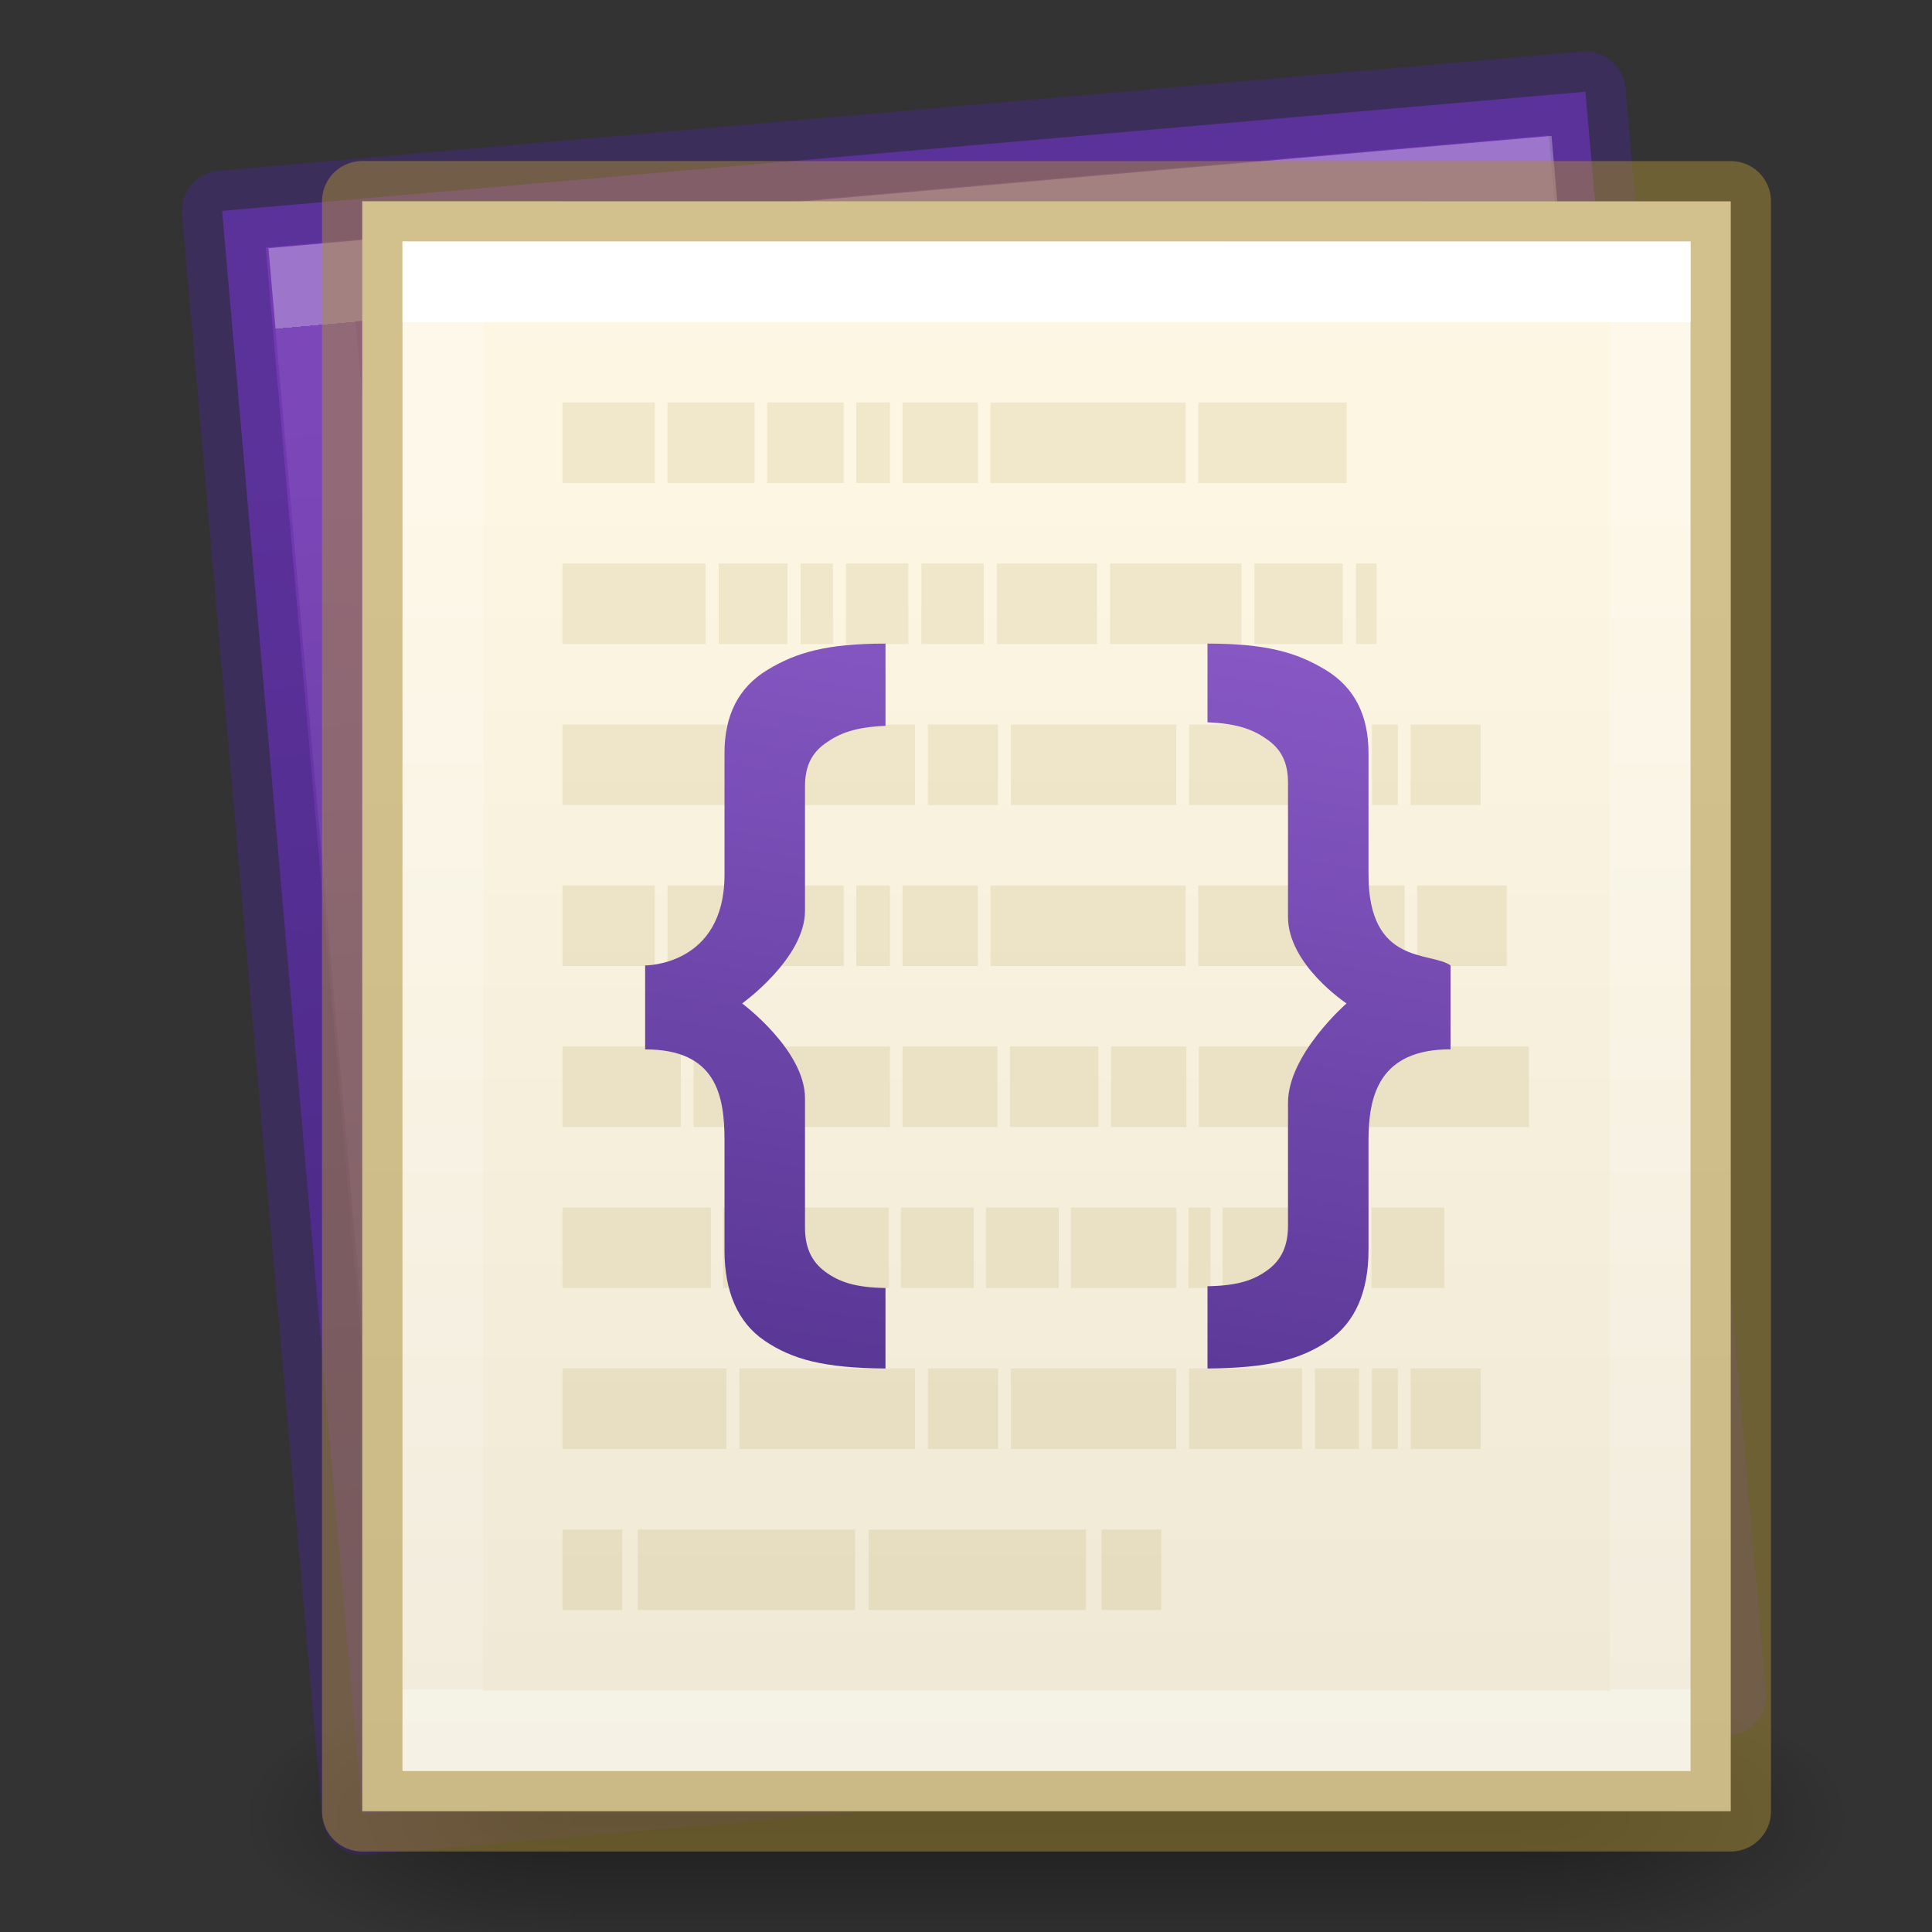 <?xml version="1.0" encoding="UTF-8" standalone="no"?>
<svg
   xmlns:dc="http://purl.org/dc/elements/1.1/"
   xmlns:cc="http://creativecommons.org/ns#"
   xmlns:rdf="http://www.w3.org/1999/02/22-rdf-syntax-ns#"
   xmlns:svg="http://www.w3.org/2000/svg"
   xmlns="http://www.w3.org/2000/svg"
   xmlns:xlink="http://www.w3.org/1999/xlink"
   xmlns:sodipodi="http://sodipodi.sourceforge.net/DTD/sodipodi-0.dtd"
   xmlns:inkscape="http://www.inkscape.org/namespaces/inkscape"
   version="1.1"
   width="24"
   height="24"
   id="svg3816"
   inkscape:version="0.92.3 (2405546, 2018-03-11)"
   sodipodi:docname="io.elementary.code.svg">
  <rect width="100%" height="100%" fill="#333333" stroke="none"/>
  <sodipodi:namedview
     pagecolor="#ffffff"
     bordercolor="#666666"
     borderopacity="1"
     objecttolerance="10"
     gridtolerance="10"
     guidetolerance="10"
     inkscape:pageopacity="0"
     inkscape:pageshadow="2"
     inkscape:window-width="1920"
     inkscape:window-height="1017"
     id="namedview103"
     showgrid="false"
     inkscape:zoom="5.6568542"
     inkscape:cx="11.677125"
     inkscape:cy="12.963079"
     inkscape:window-x="0"
     inkscape:window-y="30"
     inkscape:window-maximized="1"
     inkscape:current-layer="svg3816" />
  <defs
     id="defs3818">
    <linearGradient
       id="linearGradient4231">
      <stop
         offset="0"
         style="stop-color:#7239b3;stop-opacity:1"
         id="stop4233" />
      <stop
         offset="1"
         style="stop-color:#452981;stop-opacity:1"
         id="stop4235" />
    </linearGradient>
    <linearGradient
       id="linearGradient4482">
      <stop
         offset="0"
         style="stop-color:#ffffff;stop-opacity:1"
         id="stop4484" />
      <stop
         offset="0"
         style="stop-color:#ffffff;stop-opacity:0.235"
         id="stop4486" />
      <stop
         offset="1"
         style="stop-color:#ffffff;stop-opacity:0.157"
         id="stop4488" />
      <stop
         offset="1"
         style="stop-color:#ffffff;stop-opacity:0.392"
         id="stop4490" />
    </linearGradient>
    <linearGradient
       xlink:href="#linearGradient4482"
       id="linearGradient3297"
       gradientUnits="userSpaceOnUse"
       gradientTransform="matrix(0.486,0,0,0.378,-1.176,5.419)"
       x1="22.972"
       y1="-3.75"
       x2="22.972"
       y2="41.179" />
    <linearGradient
       xlink:href="#linearGradient4337"
       id="linearGradient3300"
       gradientUnits="userSpaceOnUse"
       gradientTransform="matrix(0.571,0,0,0.348,-3.214,5.623)"
       x1="25.132"
       y1="0.985"
       x2="25.132"
       y2="47.013" />
    <linearGradient
       x1="302.857"
       y1="366.648"
       x2="302.857"
       y2="609.505"
       id="linearGradient3028"
       xlink:href="#linearGradient5048"
       gradientUnits="userSpaceOnUse"
       gradientTransform="matrix(0.033,0,0,0.015,-39.853,14.281)" />
    <linearGradient
       id="linearGradient5048">
      <stop
         id="stop5050"
         style="stop-color:#000000;stop-opacity:0"
         offset="0" />
      <stop
         id="stop5056"
         style="stop-color:#000000;stop-opacity:1"
         offset="0.5" />
      <stop
         id="stop5052"
         style="stop-color:#000000;stop-opacity:0"
         offset="1" />
    </linearGradient>
    <radialGradient
       cx="605.714"
       cy="486.648"
       r="117.143"
       fx="605.714"
       fy="486.648"
       id="radialGradient3030"
       xlink:href="#linearGradient5060"
       gradientUnits="userSpaceOnUse"
       gradientTransform="matrix(0.033,0,0,0.015,-43.846,14.281)" />
    <linearGradient
       id="linearGradient5060">
      <stop
         id="stop5062"
         style="stop-color:#000000;stop-opacity:1"
         offset="0" />
      <stop
         id="stop5064"
         style="stop-color:#000000;stop-opacity:0"
         offset="1" />
    </linearGradient>
    <radialGradient
       cx="605.714"
       cy="486.648"
       r="117.143"
       fx="605.714"
       fy="486.648"
       id="radialGradient3032"
       xlink:href="#linearGradient5060"
       gradientUnits="userSpaceOnUse"
       gradientTransform="matrix(-0.033,0,0,0.015,-16.154,14.281)" />
    <linearGradient
       x1="17.231"
       y1="-2.101"
       x2="26.445"
       y2="55.173"
       id="linearGradient3192-0-3"
       xlink:href="#linearGradient5736"
       gradientUnits="userSpaceOnUse"
       gradientTransform="matrix(0.553,0.148,-0.09,0.333,3.513,-0.54)" />
    <linearGradient
       id="linearGradient5736">
      <stop
         id="stop5738"
         style="stop-color:#a56de2;stop-opacity:1"
         offset="0" />
      <stop
         id="stop5740"
         style="stop-color:#452981;stop-opacity:1"
         offset="1" />
    </linearGradient>
    <linearGradient
       id="linearGradient4337">
      <stop
         id="stop4339"
         style="stop-color:#fdf6e3;stop-opacity:1"
         offset="0" />
      <stop
         id="stop4341"
         style="stop-color:#eee8d5;stop-opacity:1"
         offset="1" />
    </linearGradient>
    <linearGradient
       y2="47.013"
       x2="25.132"
       y1="0.985"
       x1="25.132"
       gradientTransform="matrix(0.563,-0.099,0.06,0.342,-25.066,7.84)"
       gradientUnits="userSpaceOnUse"
       id="linearGradient4528"
       xlink:href="#linearGradient4231" />
    <linearGradient
       y2="41.179"
       x2="22.972"
       y1="-3.75"
       x1="22.972"
       gradientTransform="matrix(0.479,-0.084,0.066,0.373,-23.059,7.291)"
       gradientUnits="userSpaceOnUse"
       id="linearGradient4532"
       xlink:href="#linearGradient4482" />
  </defs>
  <g
     transform="rotate(5,1.598,240.879)"
     id="g4673">
    <path
       style="display:inline;fill:url(#linearGradient4528);fill-opacity:1;stroke:#452981;stroke-linejoin:round;stroke-opacity:0.498"
       id="path4526"
       d="M -18.011,3.425 C -13.498,2.629 -1.269,0.474 -1.269,0.474 L 2.203,20.169 -14.538,23.121 -18.011,3.425 Z" />
    <path
       style="opacity:0.3;fill:none;stroke:url(#linearGradient4532);stroke-width:1;stroke-linecap:round;stroke-linejoin:miter;stroke-miterlimit:4;stroke-dasharray:none;stroke-dashoffset:0;stroke-opacity:1"
       id="path4530"
       d="M 1.08,19.364 -13.692,21.968 -16.818,4.242 -2.046,1.637 Z" />
  </g>
  <g
     transform="translate(43,1)"
     id="g4541">
    <path
       style="display:inline;overflow:visible;visibility:visible;opacity:0.4;fill:url(#linearGradient3028);fill-opacity:1;fill-rule:nonzero;stroke:none;stroke-width:104.962;stroke-miterlimit:4;stroke-dasharray:none;marker:none"
       d="m -35.917,19.827 h 11.835 v 3.673 h -11.835 z"
       id="rect4173-4" />
    <path
       style="display:inline;overflow:visible;visibility:visible;opacity:0.4;fill:url(#radialGradient3030);fill-opacity:1;fill-rule:nonzero;stroke:none;stroke-width:104.962;stroke-miterlimit:4;stroke-dasharray:none;marker:none"
       id="path5058-9"
       d="m -24.083,19.827 c 0,0 0,3.673 0,3.673 1.689,0.007 4.083,-0.823 4.083,-1.837 0,-1.014 -1.885,-1.836 -4.083,-1.836 z" />
    <path
       style="display:inline;overflow:visible;visibility:visible;opacity:0.4;fill:url(#radialGradient3032);fill-opacity:1;fill-rule:nonzero;stroke:none;stroke-width:104.962;stroke-miterlimit:4;stroke-dasharray:none;marker:none"
       id="path5018-53"
       d="m -35.917,19.827 c 0,0 0,3.673 0,3.673 -1.689,0.007 -4.083,-0.823 -4.083,-1.837 0,-1.014 1.885,-1.836 4.083,-1.836 z" />
  </g>
  <path
     style="display:inline;fill:url(#linearGradient3300);fill-opacity:1;stroke:#aa8e37;stroke-linejoin:round;stroke-opacity:0.498"
     id="path4160-9-1"
     d="m 4.5,2.5 c 4.583,0 17,10e-4 17,10e-4 L 21.5,22.5 H 4.5 V 2.5 Z" />
  <path
     style="fill:none;stroke:url(#linearGradient3297);stroke-width:1;stroke-linecap:round;stroke-linejoin:miter;stroke-miterlimit:4;stroke-dasharray:none;stroke-dashoffset:0;stroke-opacity:1"
     id="rect6741-1-2-1"
     d="m 20.5,21.5 h -15 v -18 h 15 z" />
  <g
     transform="matrix(1.02,0,0,1,33.167,7.773)"
     id="g4198"
     style="fill:#aa8e37;fill-opacity:1;opacity:0.2">
    <path
       d="m -25.666,-2.773 h 1.124 v 1 h -1.124 z"
       id="path6035"
       style="display:inline;opacity:0.7;fill:#aa8e37;fill-opacity:1;stroke:none" />
    <path
       d="m -24.388,-2.773 h 1.061 v 1 h -1.061 z"
       id="path6033"
       style="display:inline;opacity:0.7;fill:#aa8e37;fill-opacity:1;stroke:none" />
    <path
       d="m -23.175,-2.773 h 0.934 v 1 h -0.934 z"
       id="path6031"
       style="display:inline;opacity:0.7;fill:#aa8e37;fill-opacity:1;stroke:none" />
    <path
       d="m -22.088,-2.773 h 0.41 v 1 h -0.41 z"
       id="path6029"
       style="display:inline;opacity:0.7;fill:#aa8e37;fill-opacity:1;stroke:none" />
    <path
       d="m -21.525,-2.773 h 0.918 v 1 h -0.918 z"
       id="path6027"
       style="display:inline;opacity:0.7;fill:#aa8e37;fill-opacity:1;stroke:none" />
    <path
       d="m -20.454,-2.773 h 2.377 v 1 h -2.377 z"
       id="path6025"
       style="display:inline;opacity:0.7;fill:#aa8e37;fill-opacity:1;stroke:none" />
    <path
       d="m -17.923,-2.773 h 1.806 v 1 h -1.806 z"
       id="path6023"
       style="display:inline;opacity:0.7;fill:#aa8e37;fill-opacity:1;stroke:none" />
    <path
       d="m -25.666,3.227 h 1.124 v 1 h -1.124 z"
       id="path6017"
       style="display:inline;opacity:0.7;fill:#aa8e37;fill-opacity:1;stroke:none" />
    <path
       d="m -24.388,3.227 h 1.061 v 1 h -1.061 z"
       id="path6015"
       style="display:inline;opacity:0.7;fill:#aa8e37;fill-opacity:1;stroke:none" />
    <path
       d="m -23.175,3.227 h 0.934 v 1 h -0.934 z"
       id="path6013"
       style="display:inline;opacity:0.7;fill:#aa8e37;fill-opacity:1;stroke:none" />
    <path
       d="m -22.088,3.227 h 0.41 v 1 h -0.41 z"
       id="path6011"
       style="display:inline;opacity:0.7;fill:#aa8e37;fill-opacity:1;stroke:none" />
    <path
       d="m -21.525,3.227 h 0.918 v 1 h -0.918 z"
       id="path6009"
       style="display:inline;opacity:0.7;fill:#aa8e37;fill-opacity:1;stroke:none" />
    <path
       d="m -20.454,3.227 h 2.377 v 1 h -2.377 z"
       id="path6007"
       style="display:inline;opacity:0.7;fill:#aa8e37;fill-opacity:1;stroke:none" />
    <path
       d="m -17.923,3.227 h 1.806 v 1 h -1.806 z"
       id="path6005"
       style="display:inline;opacity:0.7;fill:#aa8e37;fill-opacity:1;stroke:none" />
    <path
       d="m -15.964,3.227 h 0.553 v 1 h -0.553 z"
       id="path6003"
       style="display:inline;opacity:0.7;fill:#aa8e37;fill-opacity:1;stroke:none" />
    <path
       d="m -15.258,3.227 h 1.092 v 1 h -1.092 z"
       id="path6001"
       style="display:inline;opacity:0.7;fill:#aa8e37;fill-opacity:1;stroke:none" />
    <path
       d="m -25.666,-0.773 h 1.743 v 1 h -1.743 z"
       id="path5999"
       style="display:inline;opacity:0.7;fill:#aa8e37;fill-opacity:1;stroke:none" />
    <path
       d="m -23.764,-0.773 h 0.838 v 1 h -0.838 z"
       id="path5997"
       style="display:inline;opacity:0.7;fill:#aa8e37;fill-opacity:1;stroke:none" />
    <path
       d="m -22.766,-0.773 h 0.394 v 1 h -0.394 z"
       id="path5995"
       style="display:inline;opacity:0.7;fill:#aa8e37;fill-opacity:1;stroke:none" />
    <path
       d="m -22.213,-0.773 h 0.759 v 1 h -0.759 z"
       id="path5993"
       style="display:inline;opacity:0.7;fill:#aa8e37;fill-opacity:1;stroke:none" />
    <path
       d="m -21.295,-0.773 h 0.759 v 1 h -0.759 z"
       id="path5991"
       style="display:inline;opacity:0.7;fill:#aa8e37;fill-opacity:1;stroke:none" />
    <path
       d="m -20.376,-0.773 h 1.219 v 1 h -1.219 z"
       id="path5989"
       style="display:inline;opacity:0.7;fill:#aa8e37;fill-opacity:1;stroke:none" />
    <path
       d="m -18.998,-0.773 h 1.6 v 1 h -1.6 z"
       id="path5987"
       style="display:inline;opacity:0.7;fill:#aa8e37;fill-opacity:1;stroke:none" />
    <path
       d="m -17.239,-0.773 h 1.076 v 1 h -1.076 z"
       id="path5985"
       style="display:inline;opacity:0.7;fill:#aa8e37;fill-opacity:1;stroke:none" />
    <path
       d="m -16.003,-0.773 h 0.251 v 1 h -0.251 z"
       id="path5983"
       style="display:inline;opacity:0.7;fill:#aa8e37;fill-opacity:1;stroke:none" />
    <path
       d="m -25.666,1.227 h 1.997 v 1 h -1.997 z"
       id="path5981"
       style="display:inline;opacity:0.7;fill:#aa8e37;fill-opacity:1;stroke:none" />
    <path
       d="m -23.512,1.227 h 2.139 v 1 h -2.139 z"
       id="path5979"
       style="display:inline;opacity:0.7;fill:#aa8e37;fill-opacity:1;stroke:none" />
    <path
       d="m -21.216,1.227 h 0.854 v 1 h -0.854 z"
       id="path5977"
       style="display:inline;opacity:0.7;fill:#aa8e37;fill-opacity:1;stroke:none" />
    <path
       d="m -20.205,1.227 h 2.013 v 1 h -2.013 z"
       id="path5975"
       style="display:inline;opacity:0.7;fill:#aa8e37;fill-opacity:1;stroke:none" />
    <path
       d="m -16.502,1.227 h 0.537 v 1 h -0.537 z"
       id="path5973"
       style="display:inline;opacity:0.7;fill:#aa8e37;fill-opacity:1;stroke:none" />
    <path
       d="m -18.036,1.227 h 1.378 v 1 h -1.378 z"
       id="path5971"
       style="display:inline;opacity:0.7;fill:#aa8e37;fill-opacity:1;stroke:none" />
    <path
       d="m -15.808,1.227 h 0.315 v 1 h -0.315 z"
       id="path5969"
       style="display:inline;opacity:0.7;fill:#aa8e37;fill-opacity:1;stroke:none" />
    <path
       d="m -15.337,1.227 h 0.854 v 1 h -0.854 z"
       id="path5967"
       style="display:inline;opacity:0.7;fill:#aa8e37;fill-opacity:1;stroke:none" />
    <path
       d="m -25.666,9.227 h 1.997 v 1 h -1.997 z"
       id="path5965"
       style="display:inline;opacity:0.7;fill:#aa8e37;fill-opacity:1;stroke:none" />
    <path
       d="m -23.512,9.227 h 2.139 v 1 h -2.139 z"
       id="path5963"
       style="display:inline;opacity:0.7;fill:#aa8e37;fill-opacity:1;stroke:none" />
    <path
       d="m -21.216,9.227 h 0.854 v 1 h -0.854 z"
       id="path5961"
       style="display:inline;opacity:0.7;fill:#aa8e37;fill-opacity:1;stroke:none" />
    <path
       d="m -20.205,9.227 h 2.013 v 1 h -2.013 z"
       id="path5959"
       style="display:inline;opacity:0.7;fill:#aa8e37;fill-opacity:1;stroke:none" />
    <path
       d="m -16.502,9.227 h 0.537 v 1 h -0.537 z"
       id="path5957"
       style="display:inline;opacity:0.7;fill:#aa8e37;fill-opacity:1;stroke:none" />
    <path
       d="m -18.036,9.227 h 1.378 v 1 h -1.378 z"
       id="path5955"
       style="display:inline;opacity:0.7;fill:#aa8e37;fill-opacity:1;stroke:none" />
    <path
       d="m -15.808,9.227 h 0.315 v 1 h -0.315 z"
       id="path5953"
       style="display:inline;opacity:0.7;fill:#aa8e37;fill-opacity:1;stroke:none" />
    <path
       d="m -15.337,9.227 h 0.854 v 1 h -0.854 z"
       id="path5951"
       style="display:inline;opacity:0.7;fill:#aa8e37;fill-opacity:1;stroke:none" />
    <path
       d="m -25.666,5.227 h 1.441 v 1 h -1.441 z"
       id="path5949"
       style="display:inline;opacity:0.7;fill:#aa8e37;fill-opacity:1;stroke:none" />
    <path
       d="m -24.071,5.227 h 2.393 v 1 h -2.393 z"
       id="path5947"
       style="display:inline;opacity:0.7;fill:#aa8e37;fill-opacity:1;stroke:none" />
    <path
       d="m -21.525,5.227 h 1.156 v 1 h -1.156 z"
       id="path5945"
       style="display:inline;opacity:0.7;fill:#aa8e37;fill-opacity:1;stroke:none" />
    <path
       d="m -18.986,5.227 h 0.918 v 1 h -0.918 z"
       id="path5943"
       style="display:inline;opacity:0.7;fill:#aa8e37;fill-opacity:1;stroke:none" />
    <path
       d="m -17.915,5.227 h 1.473 v 1 h -1.473 z"
       id="path5941"
       style="display:inline;opacity:0.7;fill:#aa8e37;fill-opacity:1;stroke:none" />
    <path
       d="m -16.289,5.227 h 2.393 v 1 h -2.393 z"
       id="path5939"
       style="display:inline;opacity:0.7;fill:#aa8e37;fill-opacity:1;stroke:none" />
    <path
       d="m -20.216,5.227 h 1.076 v 1 h -1.076 z"
       id="path5937"
       style="display:inline;opacity:0.7;fill:#aa8e37;fill-opacity:1;stroke:none" />
    <path
       d="m -25.666,7.227 h 1.806 v 1 h -1.806 z"
       id="path5935"
       style="display:inline;opacity:0.7;fill:#aa8e37;fill-opacity:1;stroke:none" />
    <path
       d="m -23.71,7.227 h 0.569 v 1 h -0.569 z"
       id="path5933"
       style="display:inline;opacity:0.7;fill:#aa8e37;fill-opacity:1;stroke:none" />
    <path
       d="m -22.992,7.227 h 1.299 v 1 h -1.299 z"
       id="path5931"
       style="display:inline;opacity:0.7;fill:#aa8e37;fill-opacity:1;stroke:none" />
    <path
       d="m -21.544,7.227 h 0.886 v 1 h -0.886 z"
       id="path5929"
       style="display:inline;opacity:0.7;fill:#aa8e37;fill-opacity:1;stroke:none" />
    <path
       d="m -20.509,7.227 h 0.886 v 1 h -0.886 z"
       id="path5927"
       style="display:inline;opacity:0.7;fill:#aa8e37;fill-opacity:1;stroke:none" />
    <path
       d="m -19.474,7.227 h 1.283 v 1 h -1.283 z"
       id="path5925"
       style="display:inline;opacity:0.7;fill:#aa8e37;fill-opacity:1;stroke:none" />
    <path
       d="m -18.042,7.227 h 0.267 v 1 h -0.267 z"
       id="path5923"
       style="display:inline;opacity:0.7;fill:#aa8e37;fill-opacity:1;stroke:none" />
    <path
       d="m -17.626,7.227 h 1.664 v 1 h -1.664 z"
       id="path5921"
       style="display:inline;opacity:0.7;fill:#aa8e37;fill-opacity:1;stroke:none" />
    <path
       d="m -15.813,7.227 h 0.886 v 1 h -0.886 z"
       id="path5919"
       style="display:inline;opacity:0.7;fill:#aa8e37;fill-opacity:1;stroke:none" />
    <path
       d="m -25.666,11.227 h 0.727 v 1 h -0.727 z"
       id="path5917"
       style="display:inline;opacity:0.7;fill:#aa8e37;fill-opacity:1;stroke:none" />
    <path
       d="m -24.75,11.227 h 2.647 v 1 h -2.647 z"
       id="path5915"
       style="display:inline;opacity:0.7;fill:#aa8e37;fill-opacity:1;stroke:none" />
    <path
       d="m -18.374,11.227 h -0.727 v 1 h 0.727 z"
       id="path6838"
       style="display:inline;opacity:0.7;fill:#aa8e37;fill-opacity:1;stroke:none" />
    <path
       d="m -19.29,11.227 h -2.647 v 1 h 2.647 z"
       id="path6840"
       style="display:inline;opacity:0.7;fill:#aa8e37;fill-opacity:1;stroke:none" />
  </g>
  <path
     style="color:#000000;font-style:normal;font-variant:normal;font-weight:600;font-stretch:normal;font-size:19px;line-height:125%;font-family:'Open Sans';-inkscape-font-specification:'Open Sans Semi-Bold';text-align:start;letter-spacing:0px;word-spacing:0px;writing-mode:lr-tb;text-anchor:start;clip-rule:nonzero;display:inline;overflow:visible;visibility:visible;opacity:1;isolation:auto;mix-blend-mode:normal;color-interpolation:sRGB;color-interpolation-filters:linearRGB;solid-color:#000000;solid-opacity:1;fill:url(#linearGradient3192-0-3);fill-opacity:1;fill-rule:nonzero;stroke:none;stroke-width:1;stroke-linecap:butt;stroke-linejoin:miter;stroke-miterlimit:4;stroke-dasharray:none;stroke-dashoffset:0;stroke-opacity:1;marker:none;color-rendering:auto;image-rendering:auto;shape-rendering:auto;text-rendering:auto;enable-background:accumulate"
     d="m 11,7.995 c -0.723,7e-6 -1.106,0.107 -1.469,0.328 C 9.172,8.541 9,8.888 9,9.354 v 1.512 C 9,12 8.014,11.993 8.014,11.993 v 1.043 C 8.9,13.035 9,13.611 9,14.166 v 1.365 c 0,0.511 0.164,0.898 0.5,1.125 C 9.84,16.886 10.231,16.994 11,17 v -1 c -0.383,-0.006 -0.58,-0.078 -0.75,-0.203 C 10.08,15.671 10,15.495 10,15.25 v -1.606 c 0,-0.6 -0.781,-1.179 -0.781,-1.179 0,0 0.781,-0.558 0.781,-1.152 V 9.767 c 0,-0.245 0.08,-0.409 0.25,-0.531 0.173,-0.125 0.37,-0.204 0.75,-0.219 z m 4,0 v 0.978 c 0.38,0.015 0.577,0.093 0.75,0.219 0.17,0.122 0.25,0.286 0.25,0.531 v 1.667 c 0,0.595 0.727,1.075 0.727,1.075 0,0 -0.727,0.633 -0.727,1.234 v 1.529 c 0,0.245 -0.08,0.421 -0.25,0.547 -0.17,0.125 -0.367,0.197 -0.75,0.203 V 17 c 0.769,-0.006 1.16,-0.114 1.5,-0.344 0.336,-0.227 0.5,-0.614 0.5,-1.125 v -1.365 c 0,-0.556 0.133,-1.131 1.019,-1.131 V 11.993 C 17.777,11.817 17,12 17,10.866 V 9.354 C 17,8.888 16.828,8.541 16.469,8.323 16.106,8.102 15.723,7.995 15,7.995 Z"
     id="path3873-9" />
</svg>
